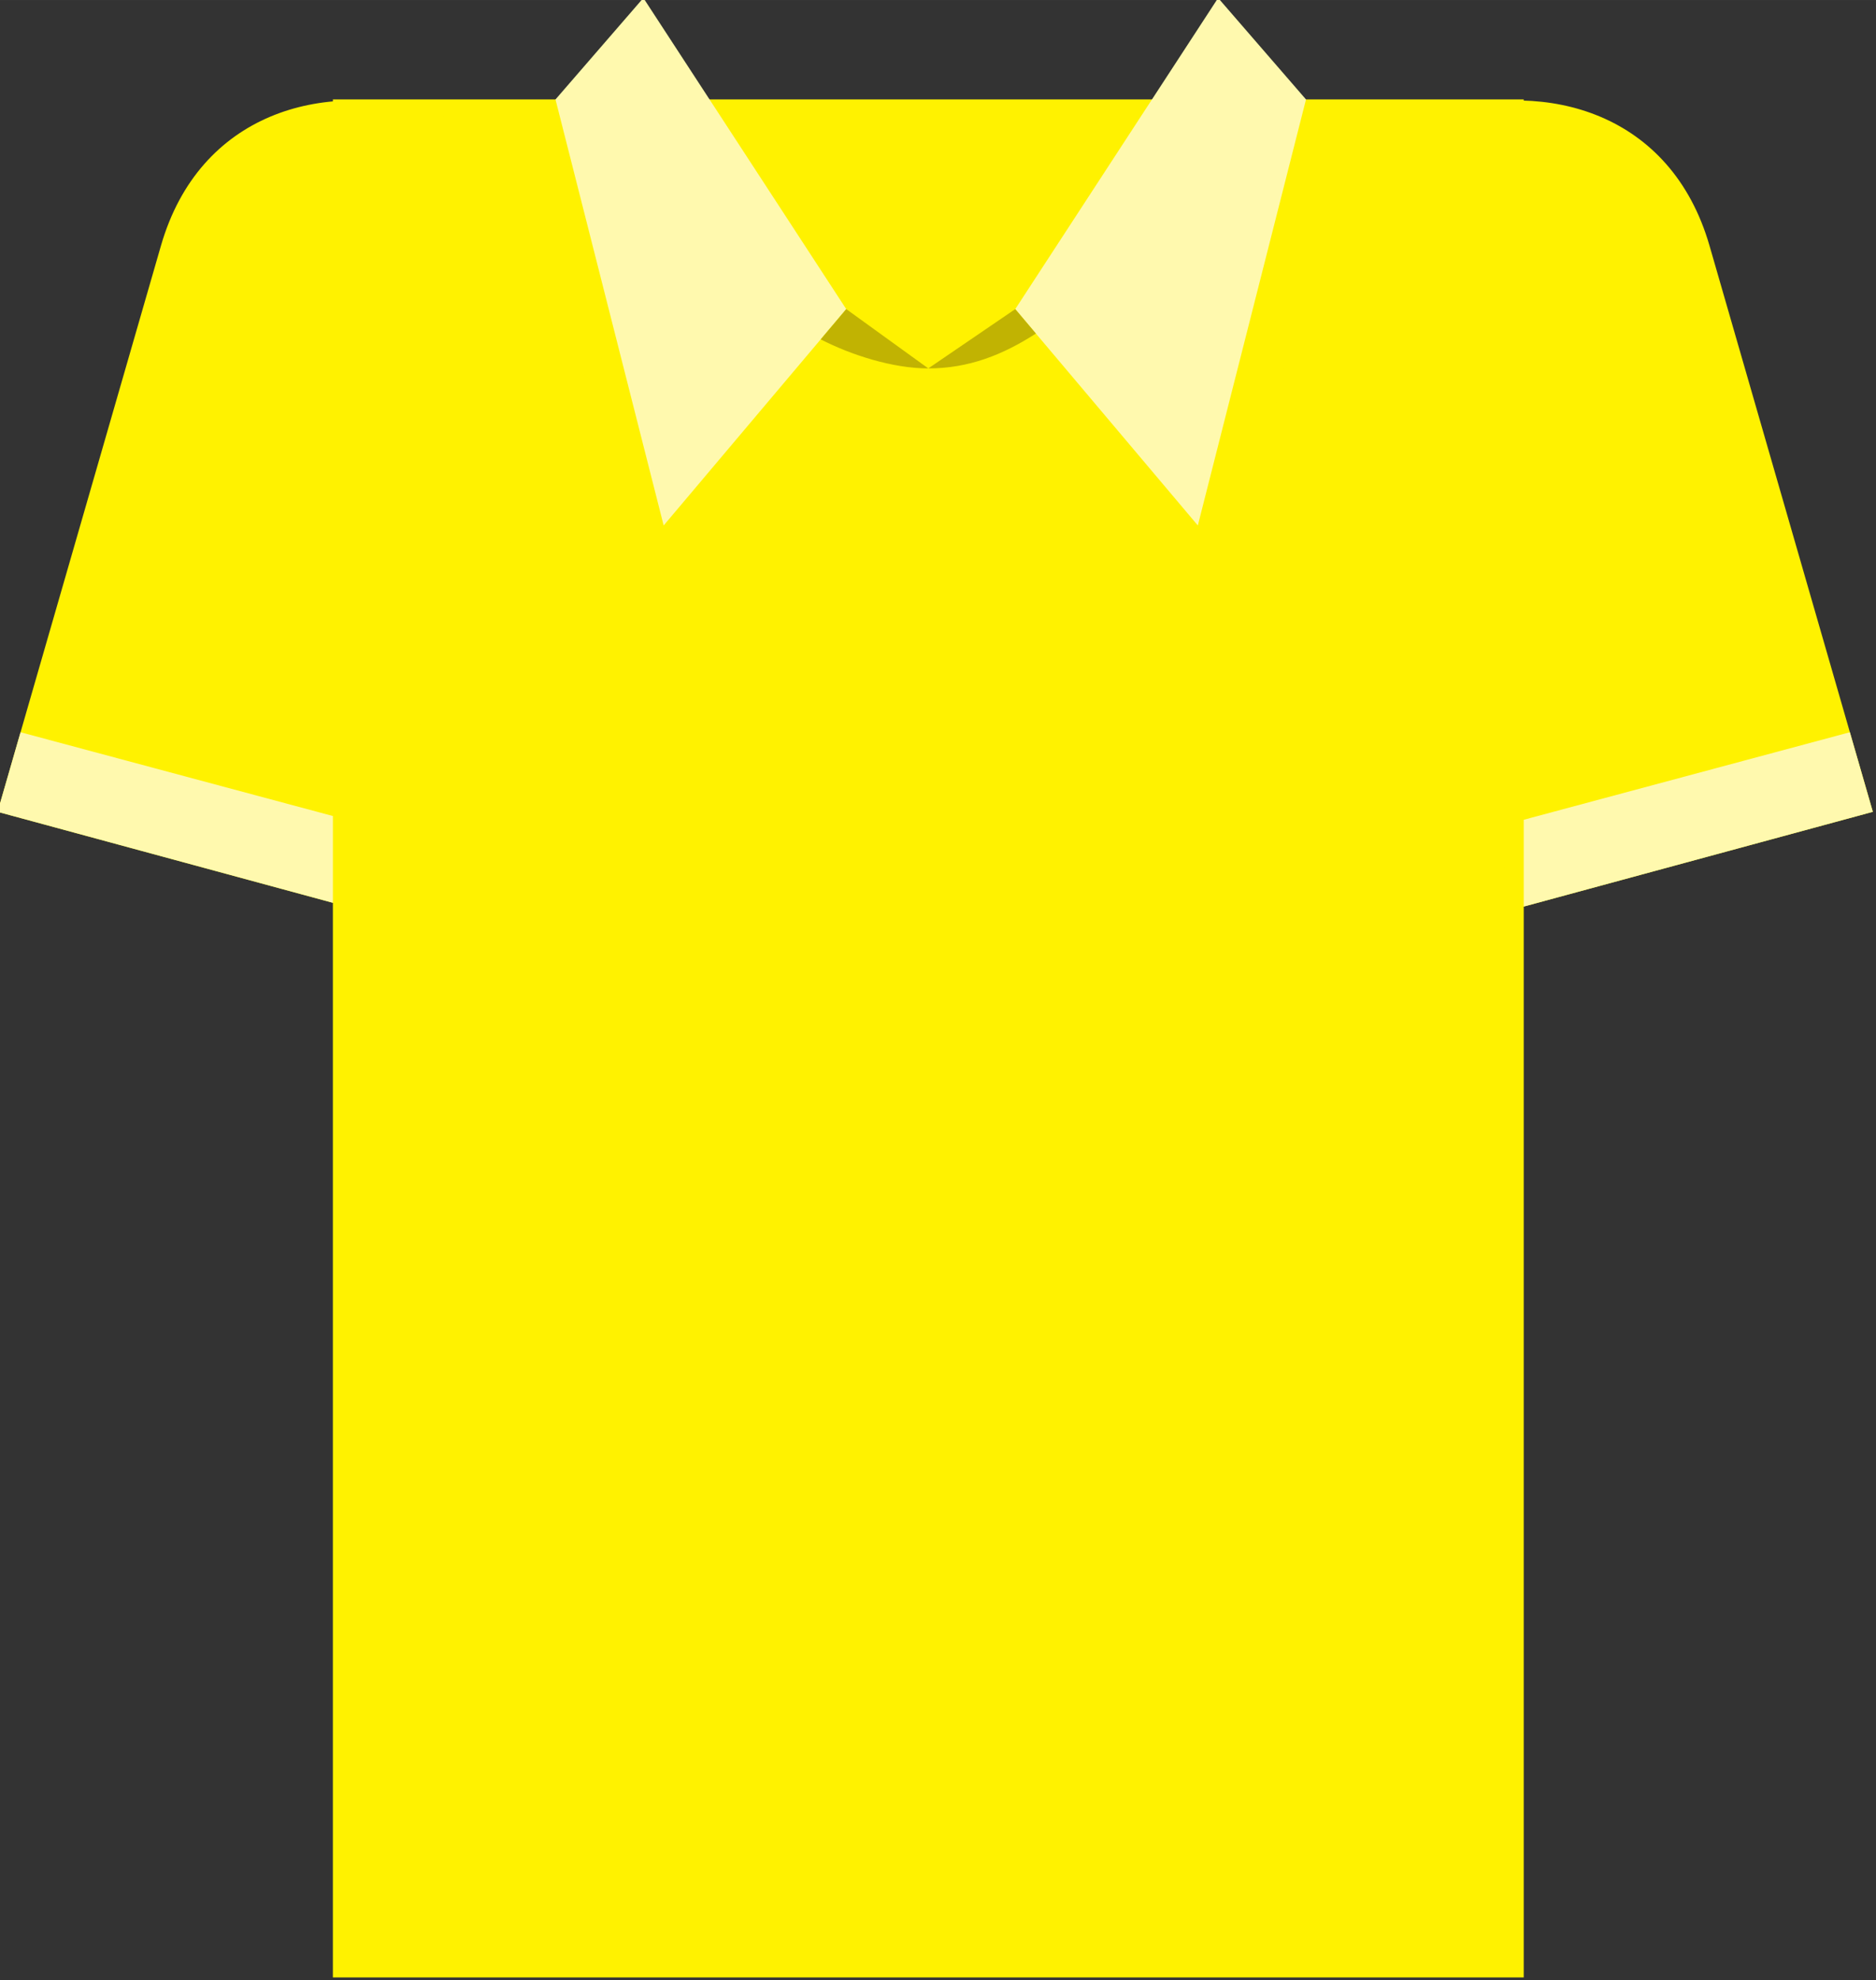 <?xml version="1.0" encoding="UTF-8" standalone="no"?>
<!-- Created with Inkscape (http://www.inkscape.org/) -->

<svg
   xmlns:dc="http://purl.org/dc/elements/1.1/"
   xmlns:cc="http://creativecommons.org/ns#"
   xmlns:rdf="http://www.w3.org/1999/02/22-rdf-syntax-ns#"
   xmlns:svg="http://www.w3.org/2000/svg"
   xmlns="http://www.w3.org/2000/svg"
   xmlns:sodipodi="http://sodipodi.sourceforge.net/DTD/sodipodi-0.dtd"
   xmlns:inkscape="http://www.inkscape.org/namespaces/inkscape"
   width="31.044mm"
   height="32.762mm"
   viewBox="0 0 110 116.086"
   id="svg15304"
   version="1.1"
   inkscape:version="0.91 r13725"
   sodipodi:docname="camisa-amarilla.svg">
  <rect x="0" y="0" width="110" height="116.086" fill="#333333" stroke="none"/>
  <defs
     id="defs15306" />
  <sodipodi:namedview
     id="base"
     pagecolor="#ffffff"
     bordercolor="#666666"
     borderopacity="1.0"
     inkscape:pageopacity="0.0"
     inkscape:pageshadow="2"
     inkscape:zoom="0.35"
     inkscape:cx="-1015.0139"
     inkscape:cy="-162.75824"
     inkscape:document-units="px"
     inkscape:current-layer="layer1"
     showgrid="false"
     fit-margin-top="0"
     fit-margin-left="0"
     fit-margin-right="0"
     fit-margin-bottom="0"
     inkscape:window-width="1366"
     inkscape:window-height="710"
     inkscape:window-x="0"
     inkscape:window-y="25"
     inkscape:window-maximized="1" />
  <g
     inkscape:label="Capa 1"
     inkscape:groupmode="layer"
     id="layer1"
     transform="translate(-314.031,-253.518)">
    <g
       id="g15927"
       transform="matrix(1.126,0,0,1.126,-39.709,-46.736)"
       inkscape:export-xdpi="90"
       inkscape:export-ydpi="90">
      <path
         inkscape:connector-curvature="0"
         id="path2368"
         style="fill:#fff200;fill-opacity:1;fill-rule:evenodd;stroke:none"
         d="m 331.491,271.831 62.012,0 0,97.773 -62.012,0 z" />
      <path
         d="m 381.006,285.852 8.4,29.113 22.277,-6.045 -8.504,-29.468 c -4.012,-13.907 -25.981,-6.789 -22.173,6.4"
         style="fill:#fff200;fill-opacity:1;fill-rule:evenodd;stroke:none"
         id="path2372"
         inkscape:connector-curvature="0" />
      <path
         d="m 344.71,285.852 -8.403,29.113 -22.276,-6.045 8.505,-29.468 c 4.012,-13.907 25.979,-6.789 22.173,6.4"
         style="fill:#fff200;fill-opacity:1;fill-rule:evenodd;stroke:none"
         id="path2376"
         inkscape:connector-curvature="0" />
      <path
         d="m 314.031,308.92 1.195,-4.143 16.265,4.361 0,4.519 z"
         style="fill:#fff9ae;fill-opacity:1;fill-rule:evenodd;stroke:none"
         id="path2380"
         inkscape:connector-curvature="0" />
      <path
         d="m 348.492,279.231 14.005,6.604 14.001,-6.604 17.004,34.623 -62.012,-0.196 z"
         style="fill:#fff200;fill-opacity:1;fill-rule:evenodd;stroke:none"
         id="path2384"
         inkscape:connector-curvature="0" />
      <path
         d="m 347.659,266.549 -4.576,5.283 5.633,22.18 9.507,-11.265 z"
         style="fill:#fff9ae;fill-opacity:1;fill-rule:evenodd;stroke:none"
         id="path2388"
         inkscape:connector-curvature="0" />
      <path
         d="m 377.589,266.549 4.576,5.283 -5.633,22.18 -9.507,-11.265 z"
         style="fill:#fff9ae;fill-opacity:1;fill-rule:evenodd;stroke:none"
         id="path2392"
         inkscape:connector-curvature="0" />
      <path
         d="m 362.497,285.835 -4.273,-3.088 -1.331,1.576 c 1.577,0.811 3.745,1.512 5.604,1.512 m 5.604,-1.815 c -1.711,1.099 -3.48,1.815 -5.604,1.815 l 4.528,-3.088 z"
         style="fill:#c1b302;fill-opacity:1;fill-rule:evenodd;stroke:none"
         id="path2396"
         inkscape:connector-curvature="0" />
      <path
         d="m 411.683,308.92 -1.196,-4.143 -16.984,4.557 0,4.519 z"
         style="fill:#fff9ae;fill-opacity:1;fill-rule:evenodd;stroke:none"
         id="path2400"
         inkscape:connector-curvature="0" />
    </g>
  </g>
</svg>
